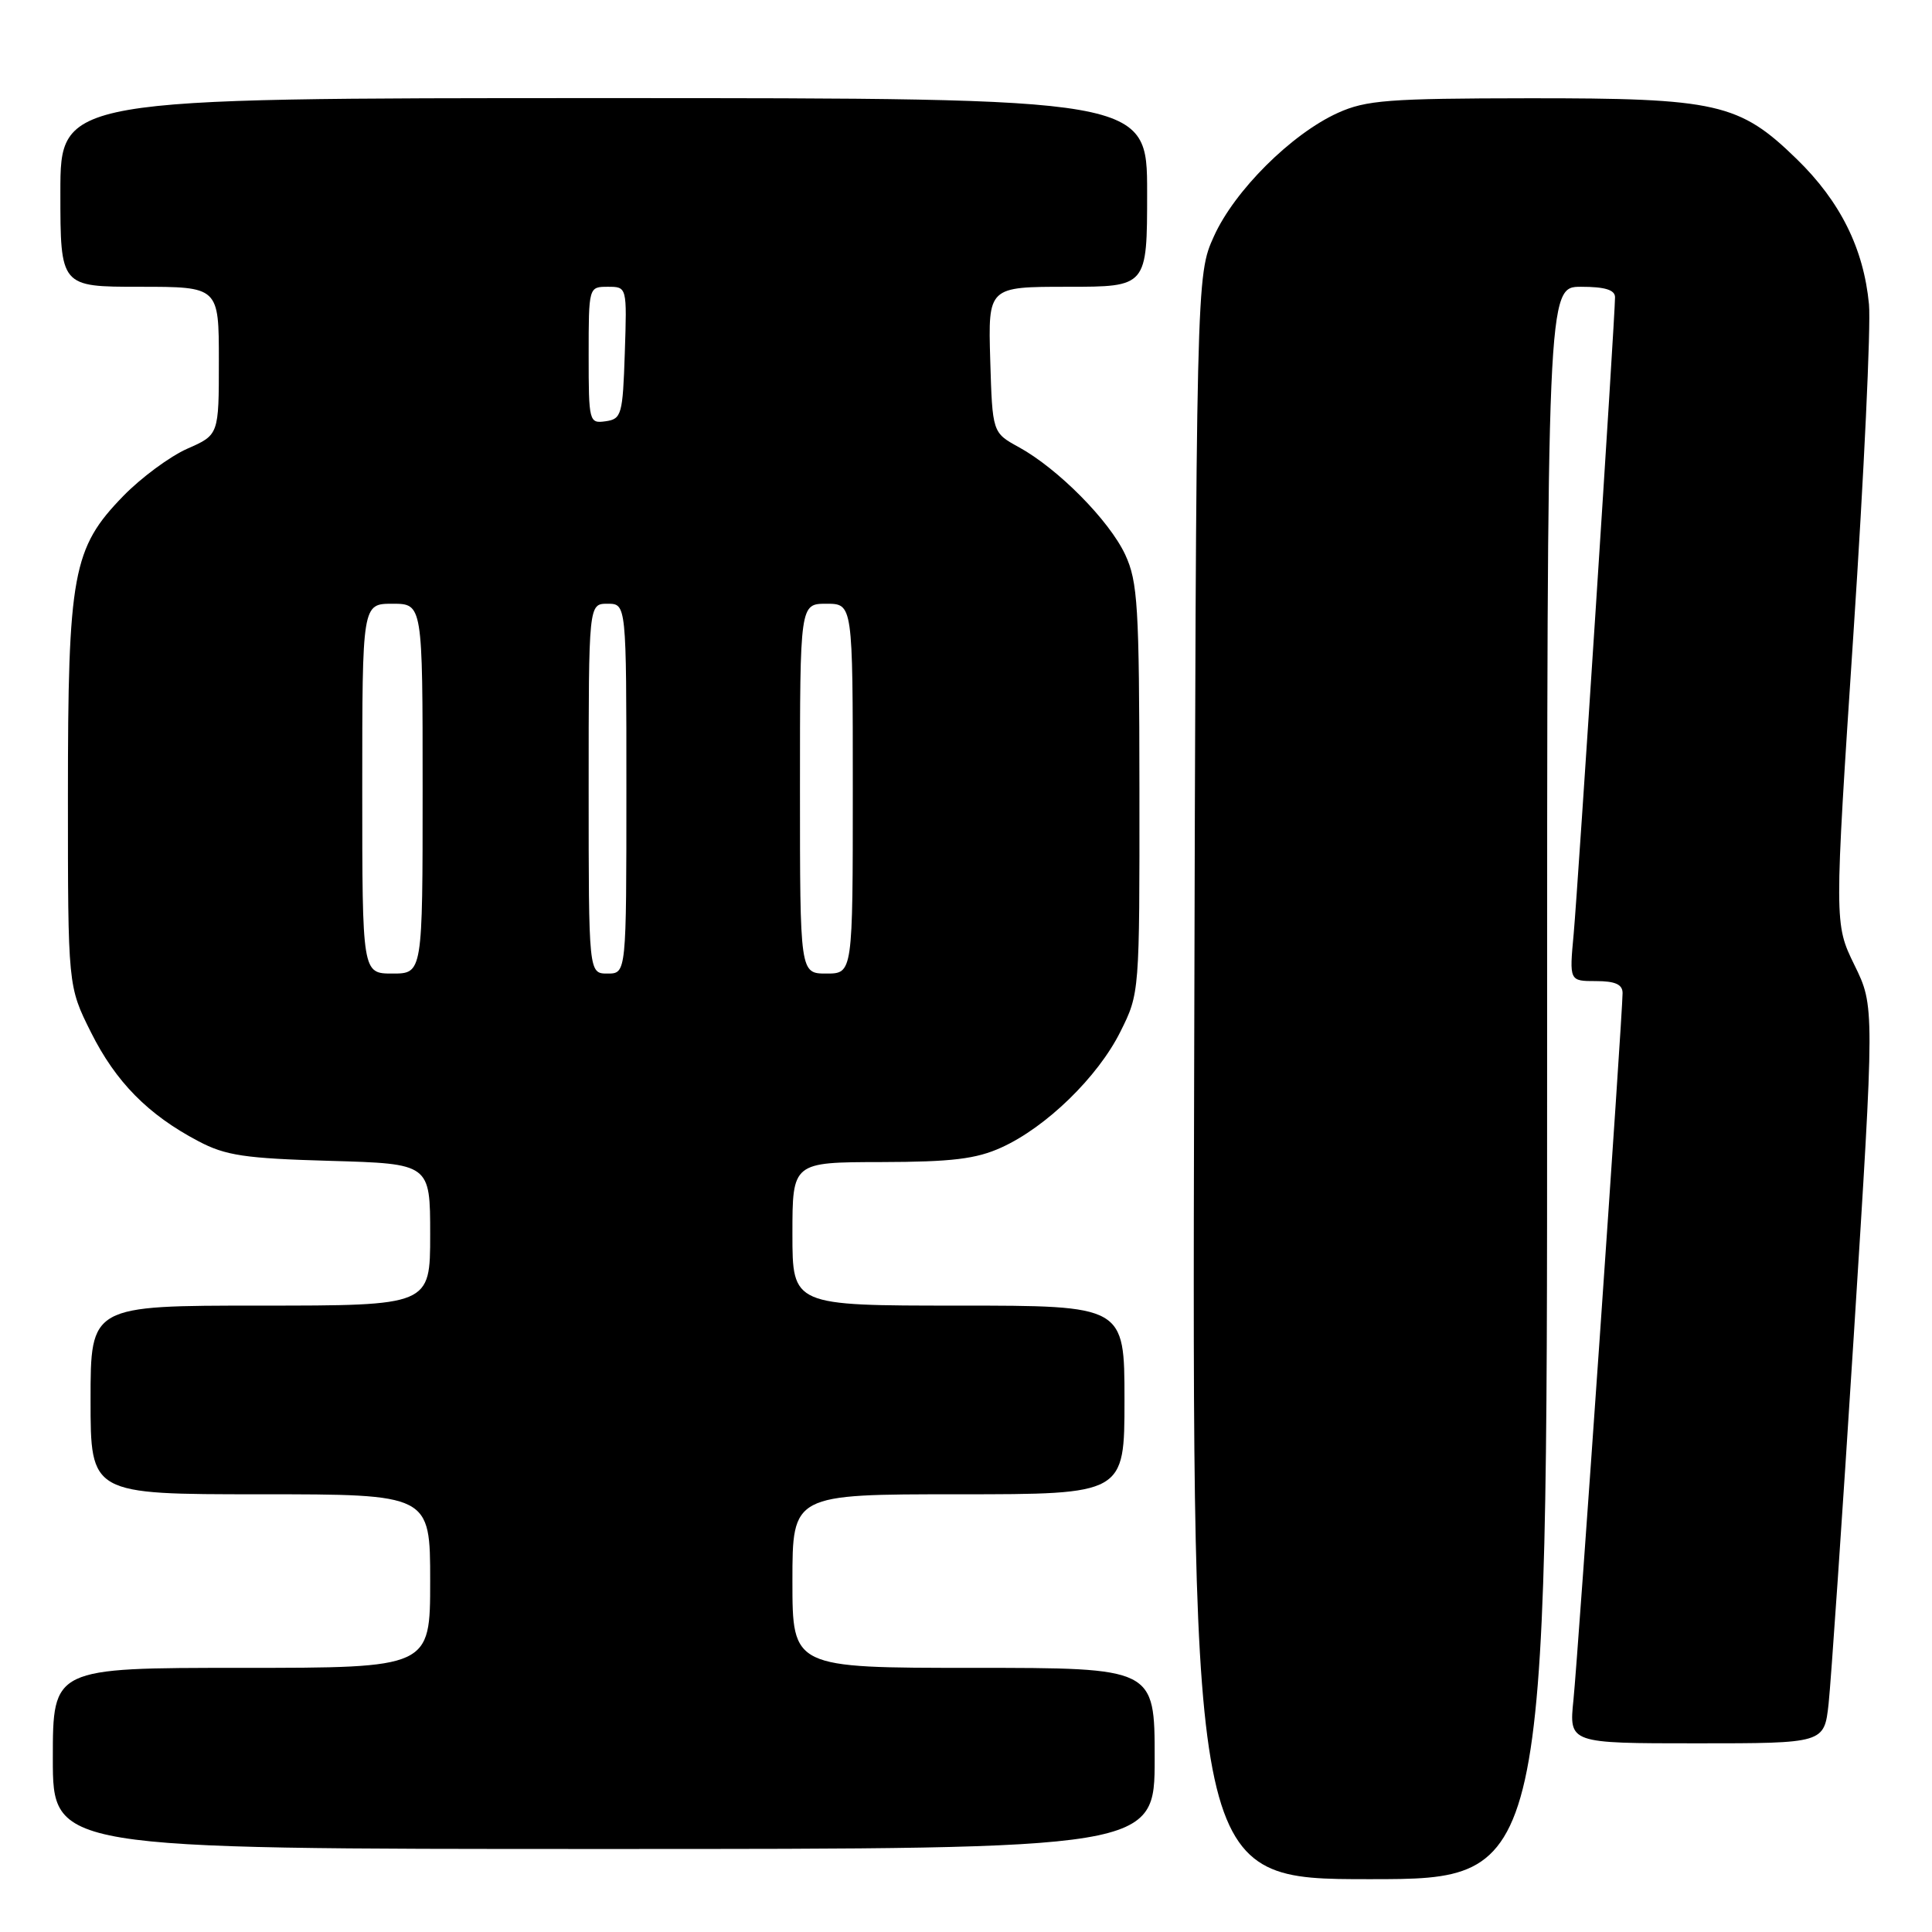 <?xml version="1.0" encoding="UTF-8" standalone="no"?>
<!DOCTYPE svg PUBLIC "-//W3C//DTD SVG 1.1//EN" "http://www.w3.org/Graphics/SVG/1.1/DTD/svg11.dtd" >
<svg xmlns="http://www.w3.org/2000/svg" xmlns:xlink="http://www.w3.org/1999/xlink" version="1.1" viewBox="0 0 256 256">
 <g >
 <path fill="currentColor"
d=" M 205.00 143.50 C 205.00 38.00 205.00 38.00 209.50 38.00 C 212.67 38.00 214.00 38.41 214.00 39.39 C 214.00 41.97 209.09 117.45 208.52 123.75 C 207.94 130.00 207.94 130.00 211.47 130.00 C 214.03 130.00 215.00 130.44 215.00 131.59 C 215.00 134.40 209.10 219.28 208.49 225.25 C 207.90 231.00 207.90 231.00 224.81 231.00 C 241.72 231.00 241.72 231.00 242.30 225.75 C 242.61 222.86 244.12 200.89 245.64 176.92 C 248.40 133.34 248.40 133.34 245.72 127.87 C 243.05 122.40 243.05 122.40 245.59 83.95 C 246.99 62.80 247.91 43.17 247.65 40.33 C 246.95 32.94 243.85 26.70 238.09 21.09 C 230.47 13.66 227.53 13.00 202.57 13.02 C 183.95 13.04 181.01 13.27 177.27 14.96 C 171.12 17.75 163.59 25.25 160.86 31.29 C 158.50 36.50 158.50 36.50 158.23 142.75 C 157.96 249.00 157.96 249.00 181.48 249.00 C 205.00 249.00 205.00 249.00 205.00 143.50 Z  M 153.00 233.00 C 153.00 221.00 153.00 221.00 129.00 221.00 C 105.00 221.00 105.00 221.00 105.00 209.50 C 105.00 198.00 105.00 198.00 127.00 198.00 C 149.00 198.00 149.00 198.00 149.00 185.50 C 149.00 173.00 149.00 173.00 127.00 173.00 C 105.00 173.00 105.00 173.00 105.00 163.50 C 105.00 154.00 105.00 154.00 116.75 153.98 C 126.13 153.96 129.35 153.57 132.69 152.05 C 138.63 149.36 145.47 142.70 148.45 136.72 C 151.00 131.62 151.00 131.56 150.98 104.55 C 150.96 80.30 150.76 77.09 149.10 73.50 C 146.98 68.96 140.20 62.11 135.00 59.25 C 131.50 57.33 131.50 57.33 131.21 47.67 C 130.93 38.00 130.93 38.00 141.46 38.00 C 152.00 38.00 152.00 38.00 152.00 25.50 C 152.00 13.00 152.00 13.00 80.00 13.00 C 8.00 13.00 8.00 13.00 8.00 25.50 C 8.00 38.00 8.00 38.00 18.50 38.00 C 29.00 38.00 29.00 38.00 29.00 47.81 C 29.00 57.62 29.00 57.62 24.81 59.46 C 22.51 60.48 18.69 63.30 16.33 65.73 C 9.62 72.63 9.00 75.99 9.00 105.52 C 9.00 130.68 9.00 130.68 12.05 136.78 C 15.34 143.36 19.61 147.70 26.28 151.21 C 29.88 153.12 32.44 153.50 43.75 153.82 C 57.00 154.20 57.00 154.20 57.00 163.60 C 57.00 173.00 57.00 173.00 34.50 173.00 C 12.00 173.00 12.00 173.00 12.00 185.50 C 12.00 198.00 12.00 198.00 34.50 198.00 C 57.00 198.00 57.00 198.00 57.00 209.50 C 57.00 221.00 57.00 221.00 32.00 221.00 C 7.00 221.00 7.00 221.00 7.00 233.00 C 7.00 245.00 7.00 245.00 80.00 245.00 C 153.00 245.00 153.00 245.00 153.00 233.00 Z  M 48.00 104.50 C 48.00 80.00 48.00 80.00 52.00 80.00 C 56.00 80.00 56.00 80.00 56.00 104.50 C 56.00 129.00 56.00 129.00 52.00 129.00 C 48.00 129.00 48.00 129.00 48.00 104.50 Z  M 78.00 104.50 C 78.00 80.00 78.00 80.00 80.50 80.00 C 83.00 80.00 83.00 80.00 83.00 104.50 C 83.00 129.00 83.00 129.00 80.50 129.00 C 78.00 129.00 78.00 129.00 78.00 104.50 Z  M 106.00 104.50 C 106.00 80.00 106.00 80.00 109.50 80.00 C 113.00 80.00 113.00 80.00 113.00 104.50 C 113.00 129.00 113.00 129.00 109.50 129.00 C 106.00 129.00 106.00 129.00 106.00 104.50 Z  M 78.00 47.07 C 78.00 38.02 78.01 38.00 80.54 38.00 C 83.08 38.00 83.08 38.00 82.79 46.75 C 82.52 54.96 82.36 55.52 80.25 55.82 C 78.06 56.13 78.00 55.90 78.00 47.07 Z "/>
</g>
</svg>